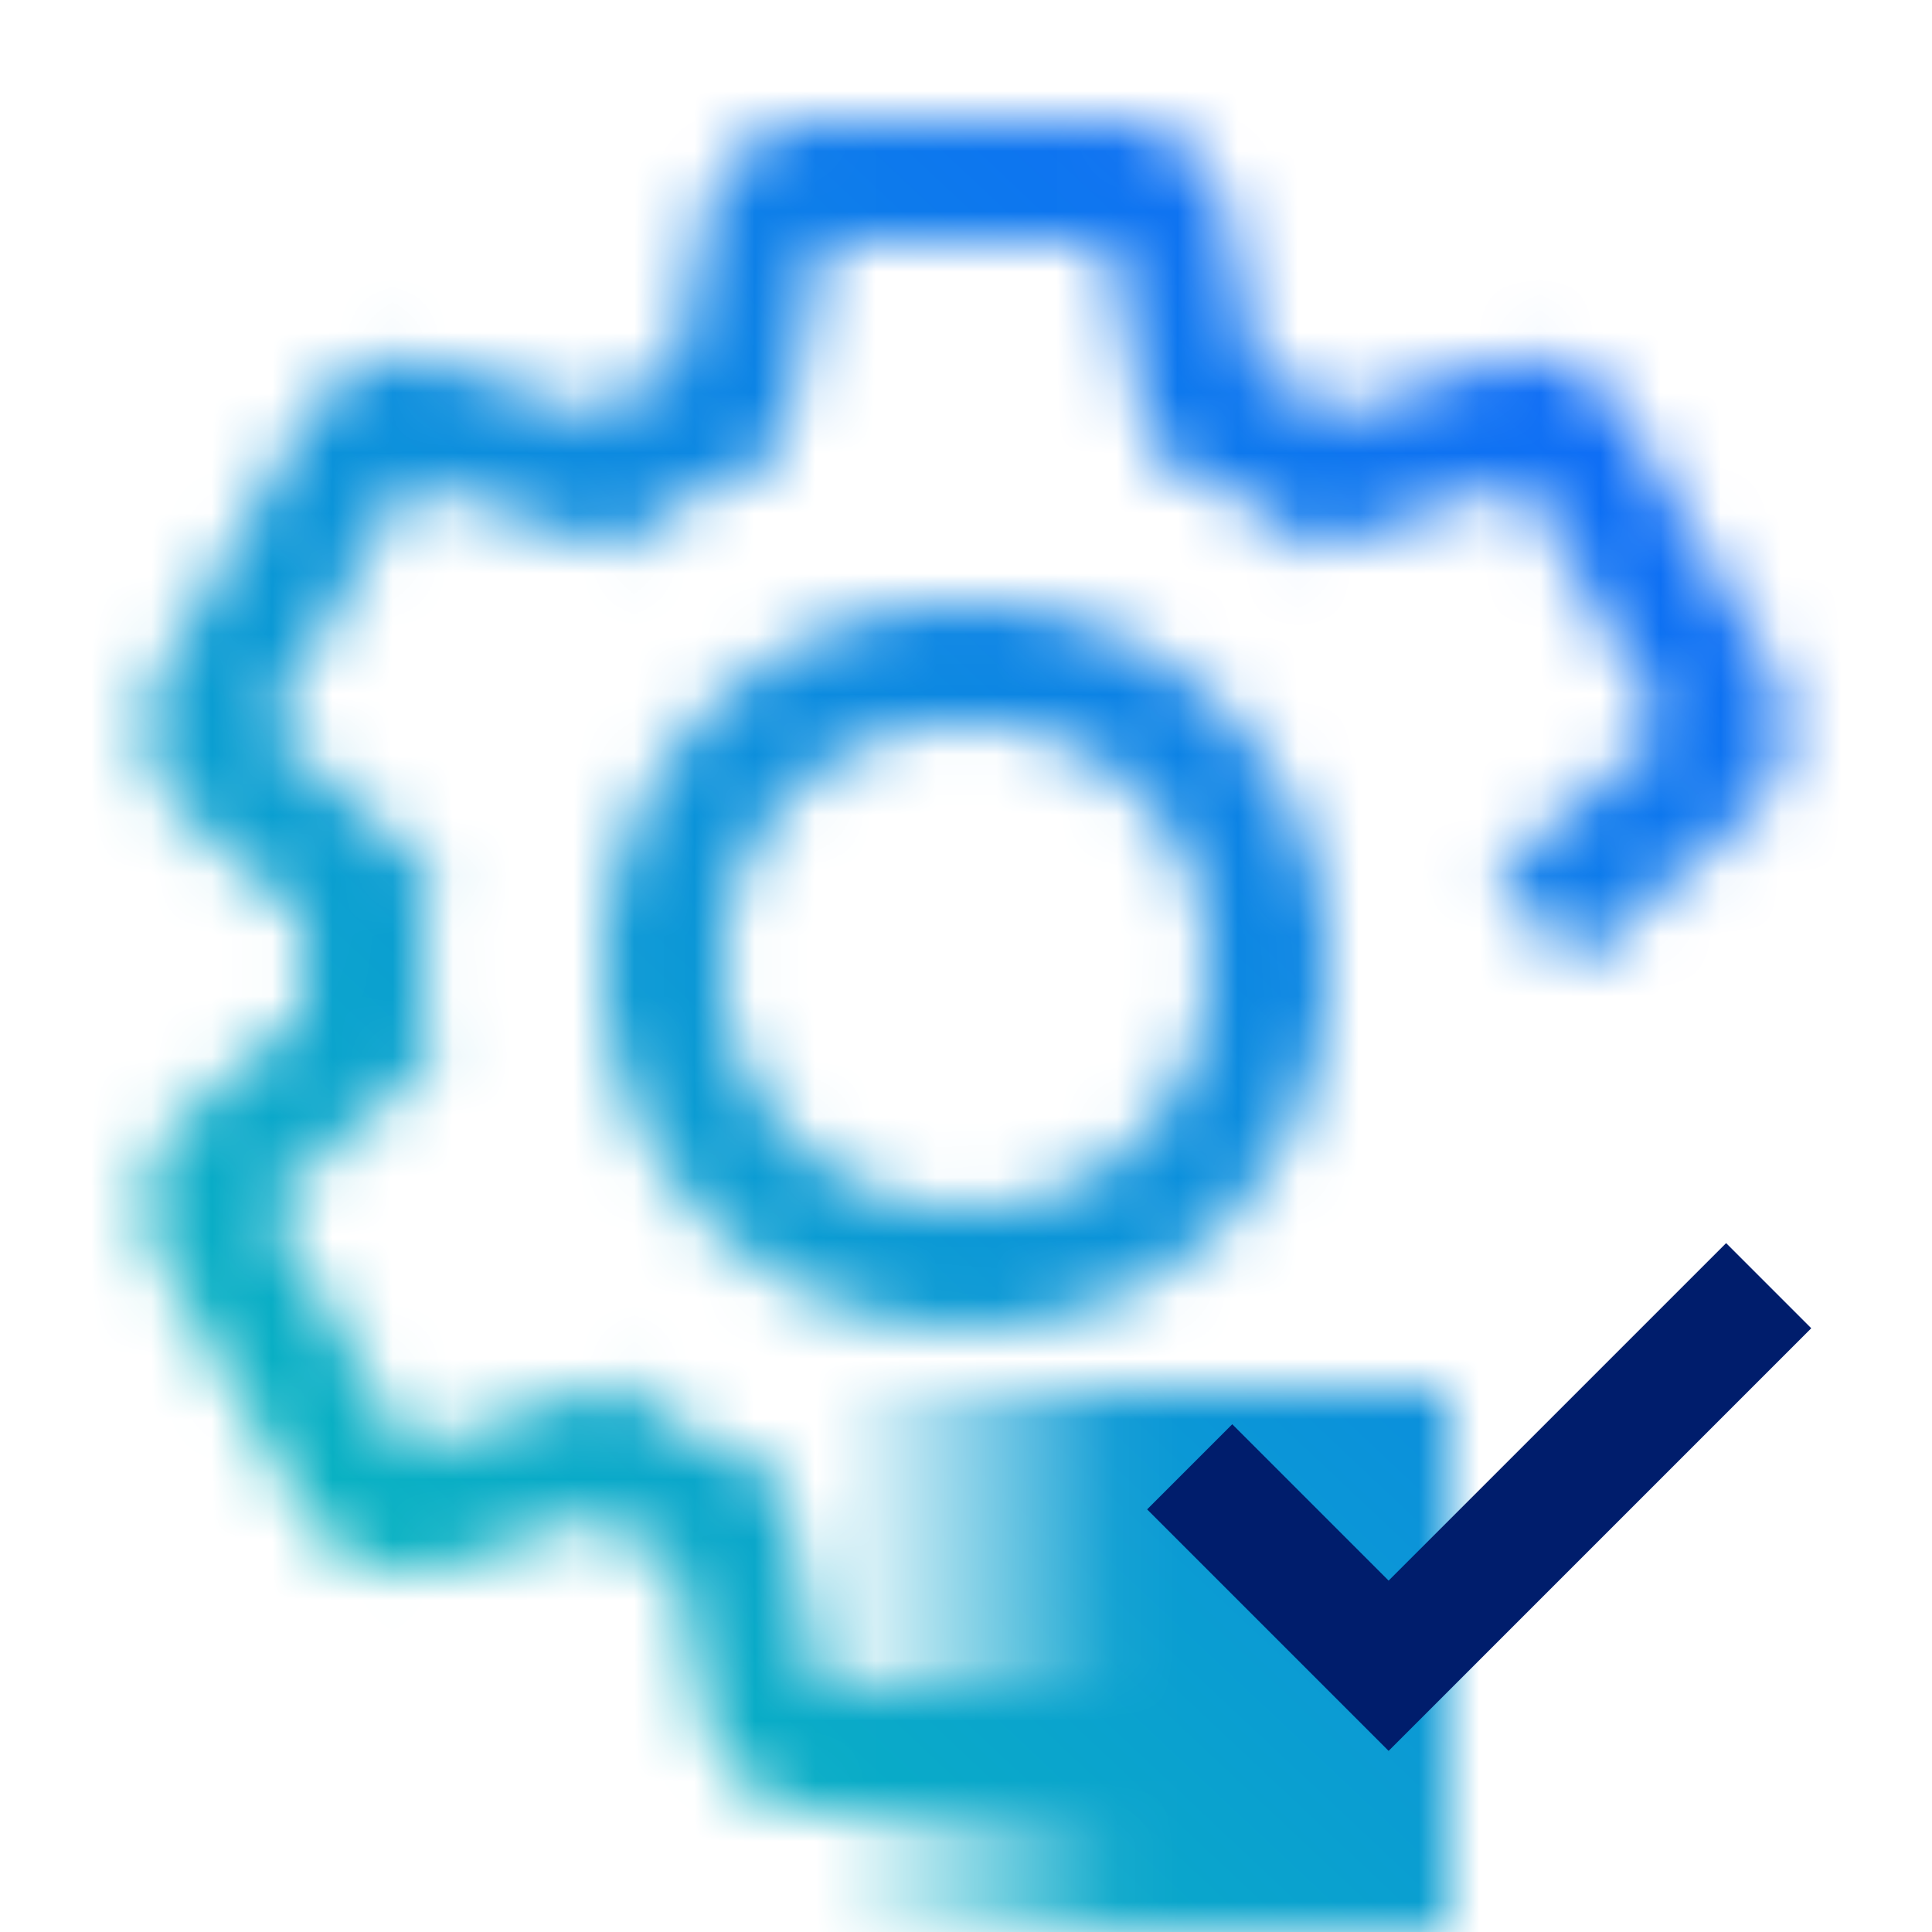 <svg xmlns="http://www.w3.org/2000/svg" viewBox="0 0 32 32"><defs><linearGradient id="vgco8a927a" x1="-2141.504" y1="2039.004" x2="-2141.504" y2="2027.004" gradientTransform="matrix(1 0 0 -1 2159.504 2060.504)" gradientUnits="userSpaceOnUse"><stop offset=".442"/><stop offset=".867" stop-opacity="0"/></linearGradient><linearGradient id="ko7c9arnxc" x1="40.176" y1="31.529" x2="71.235" y2=".471" gradientTransform="matrix(1.063 0 0 1 -43.187 0)" gradientUnits="userSpaceOnUse"><stop offset=".1" stop-color="#08bdba"/><stop offset=".9" stop-color="#0f62fe"/></linearGradient><mask id="ejakwrlkxb" x="0" y="0" width="32" height="32" maskUnits="userSpaceOnUse"><path d="M16 22a6 6 0 1 1 6-6 5.937 5.937 0 0 1-6 6zm0-10a3.913 3.913 0 0 0-4 4 3.913 3.913 0 0 0 4 4 3.913 3.913 0 0 0 4-4 3.913 3.913 0 0 0-4-4z" fill="#fff"/><path d="m29.305 11.044-2.361-4.088a2 2 0 0 0-2.373-.894l-2.434.823a11.214 11.214 0 0 0-1.312-.759l-.5-2.518A2 2 0 0 0 18.36 2h-4.72a2 2 0 0 0-1.962 1.608l-.5 2.518a11.1 11.1 0 0 0-1.327.754l-2.422-.818a2 2 0 0 0-2.373.894L2.7 11.044a2 2 0 0 0 .412 2.5l1.931 1.7C5.021 15.5 5 15.745 5 16s.01.513.028.766l-1.921 1.688a2 2 0 0 0-.412 2.5l2.361 4.088a2 2 0 0 0 2.373.894l2.434-.823a11.074 11.074 0 0 0 1.312.759l.5 2.518A2 2 0 0 0 13.64 30H23v-2h-9.36l-.711-3.551a9.1 9.1 0 0 1-2.694-1.571l-3.447 1.166-2.361-4.088 2.726-2.395a8.908 8.908 0 0 1-.007-3.128l-2.719-2.389 2.362-4.088 3.426 1.159a9.04 9.04 0 0 1 2.714-1.564L13.64 4h4.72l.711 3.551a9.1 9.1 0 0 1 2.694 1.571l3.447-1.166 2.361 4.088-2.8 2.452L26.092 16l2.8-2.454a2 2 0 0 0 .413-2.502z" fill="#fff"/><path transform="rotate(90 18 27.5)" fill="url(#vgco8a927a)" d="M13.5 21.5h9v12h-9z"/></mask></defs><g data-name="Layer 2"><g data-name="Light theme"><g mask="url(#ejakwrlkxb)"><path fill="url(#ko7c9arnxc)" d="M0 0h32v32H0z"/></g><path fill="#001d6c" d="m23 26.18-2.59-2.59L19 25l4 4 7-7-1.41-1.41L23 26.18z"/></g></g></svg>
